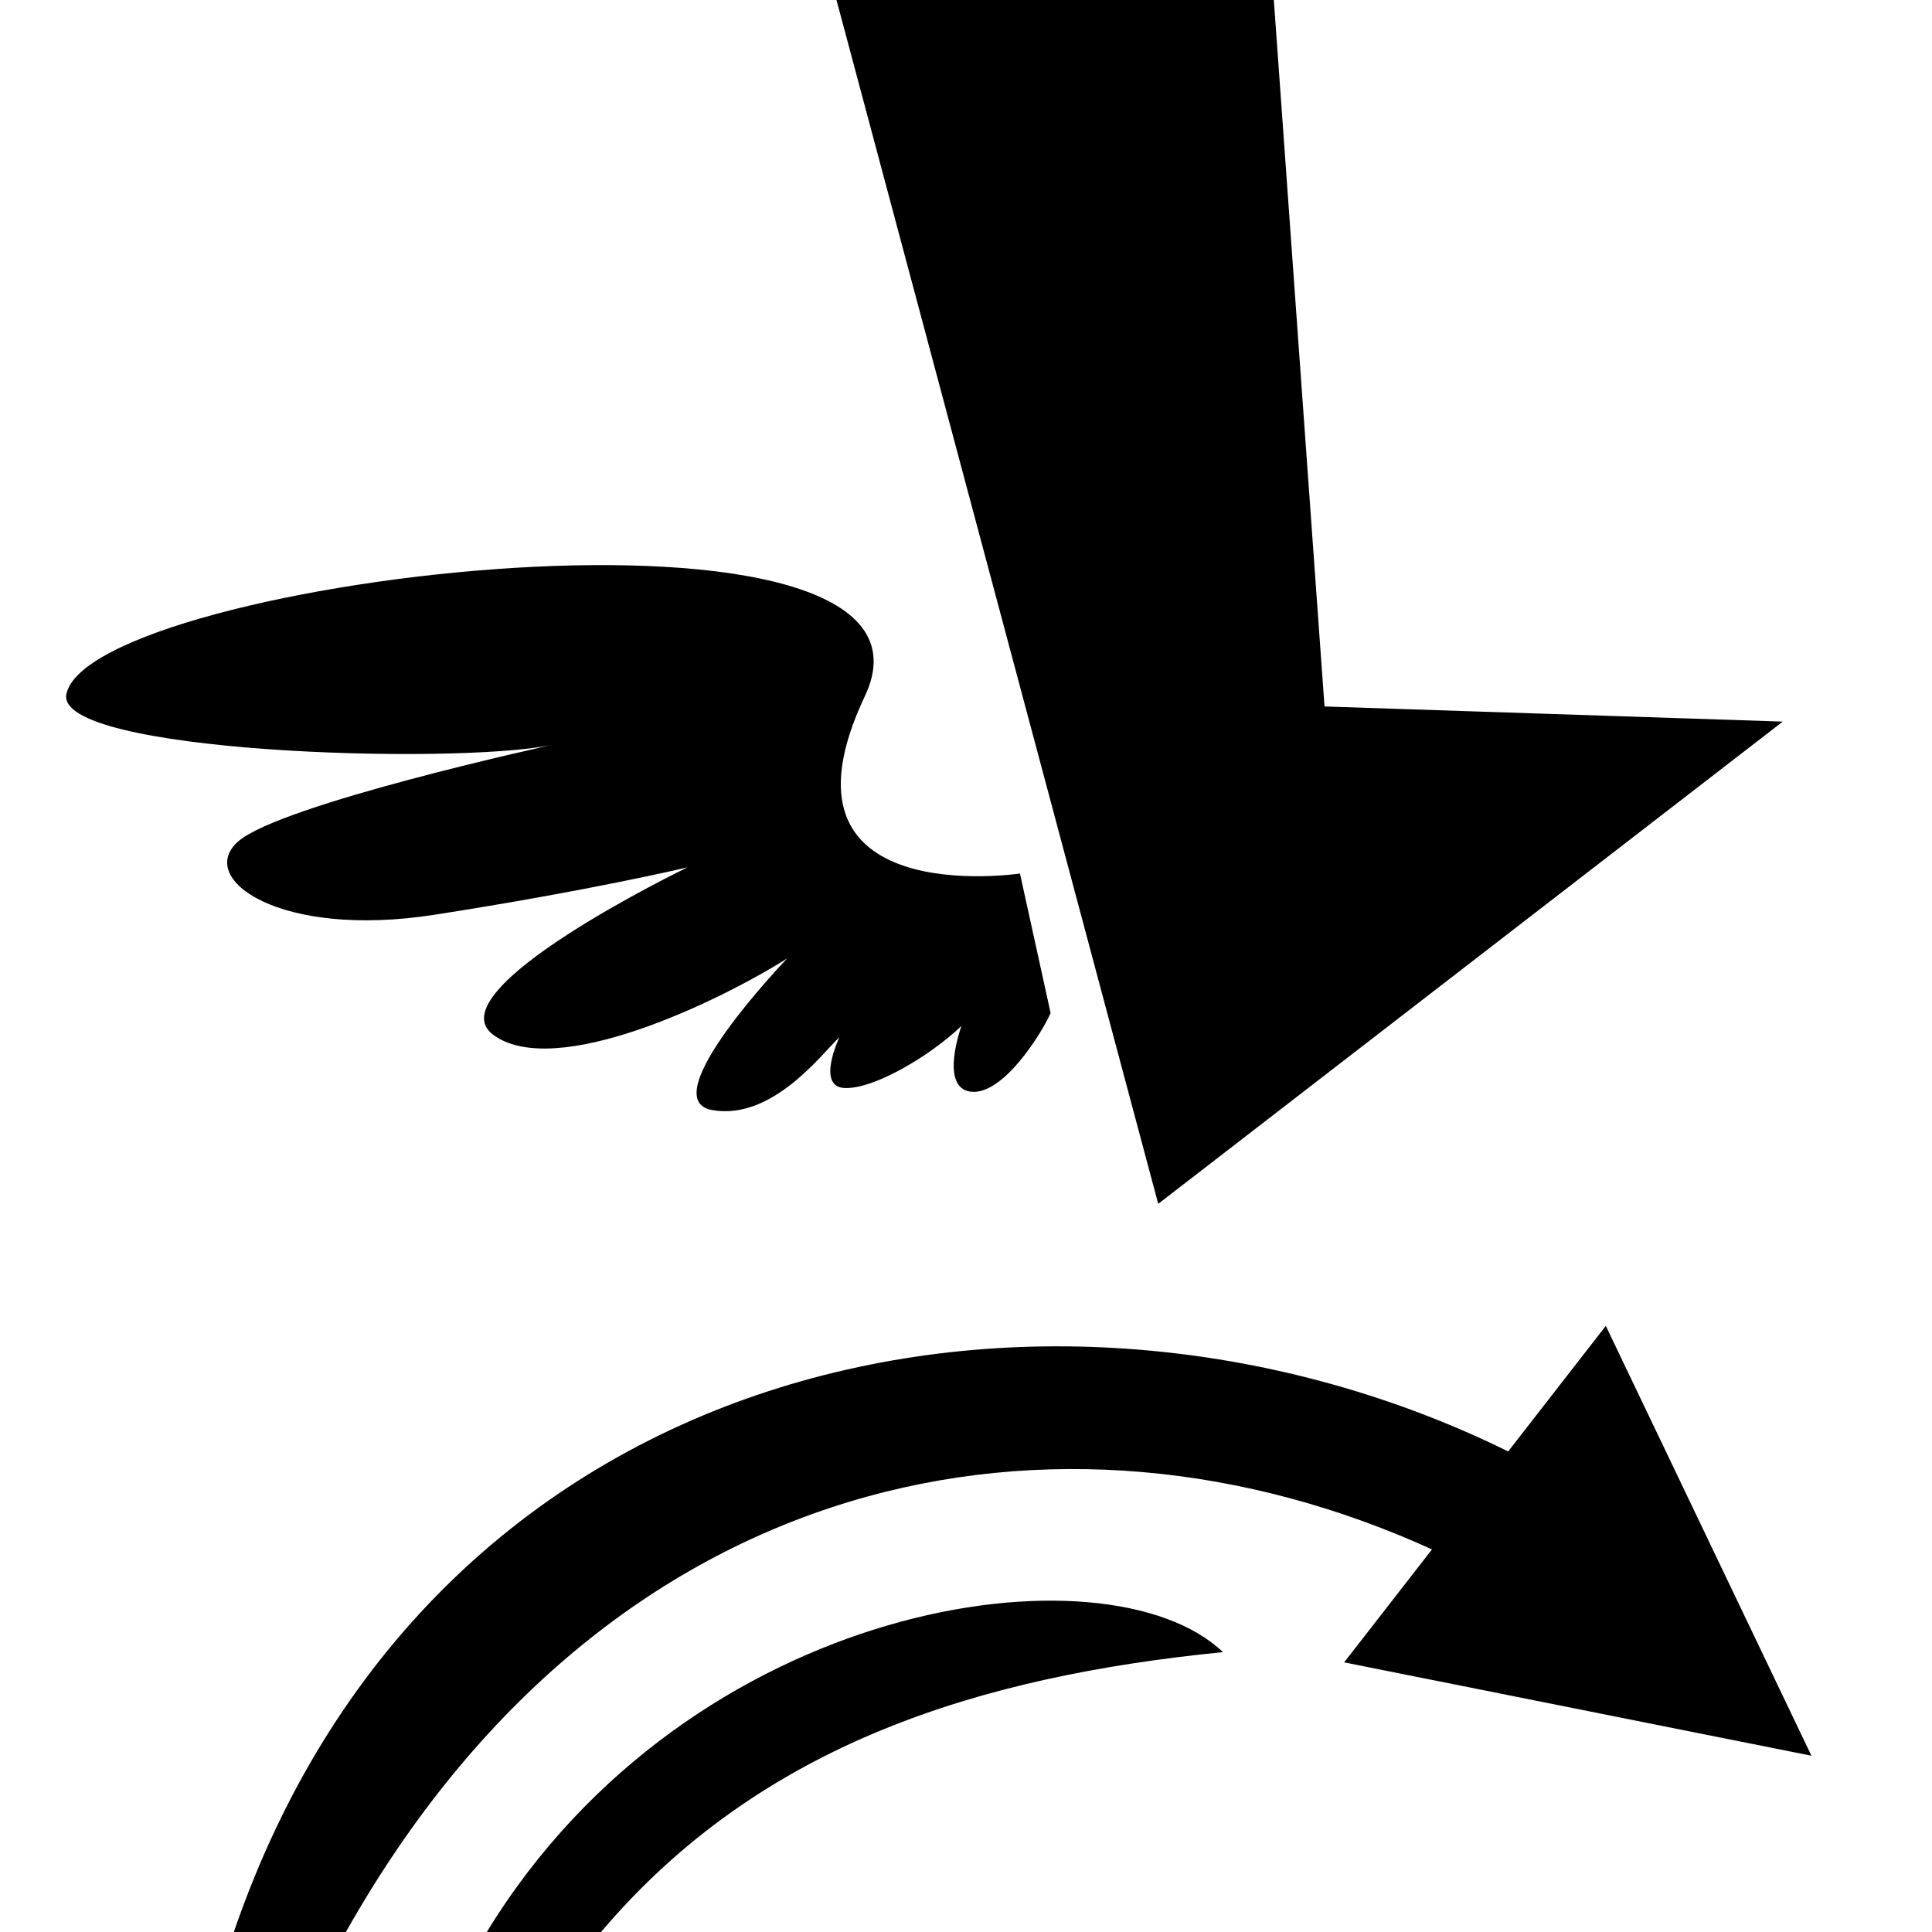 <?xml version="1.0" encoding="UTF-8" standalone="no"?><!DOCTYPE svg PUBLIC "-//W3C//DTD SVG 1.1//EN" "http://www.w3.org/Graphics/SVG/1.1/DTD/svg11.dtd"><svg width="100%" height="100%" viewBox="0 0 30 30" version="1.1" xmlns="http://www.w3.org/2000/svg" xmlns:xlink="http://www.w3.org/1999/xlink" xml:space="preserve" xmlns:serif="http://www.serif.com/" style="fill-rule:evenodd;clip-rule:evenodd;stroke-linejoin:round;stroke-miterlimit:2;"><g><path d="M3.631,30c3.145,-9.165 12.845,-10.885 19.788,-7.462l1.516,-1.95l3.193,6.675l-7.256,-1.45l1.364,-1.754c-5.765,-2.627 -12.777,-1.315 -16.865,5.941l-1.74,0Zm3.928,0c3.17,-5.189 9.635,-6.063 11.431,-4.346c-3.77,0.376 -7.176,1.417 -9.657,4.346l-1.774,0Zm12.221,-30l0.787,10.97l7.116,0.235l-9.698,7.488l-4.996,-18.693l6.791,-0Zm-3.942,13.564l0.476,2.167c-0.142,0.319 -0.74,1.28 -1.238,1.221c-0.497,-0.059 -0.147,-1.021 -0.147,-1.021c-0.483,0.462 -1.35,0.979 -1.808,0.964c-0.457,-0.014 -0.086,-0.79 -0.086,-0.79c-0.266,0.248 -1.04,1.299 -1.978,1.132c-0.937,-0.168 1.167,-2.355 1.167,-2.355c-1.088,0.686 -3.598,1.883 -4.558,1.192c-0.962,-0.69 3.011,-2.606 3.011,-2.606c-0,-0 -1.521,0.362 -3.928,0.736c-2.408,0.376 -3.709,-0.558 -3.052,-1.137c0.657,-0.579 4.86,-1.497 4.86,-1.497c-1.553,0.312 -7.715,0.117 -7.526,-0.792c0.376,-1.808 14.036,-3.429 12.399,0.031c-1.591,3.359 2.408,2.755 2.408,2.755Z"/></g></svg>